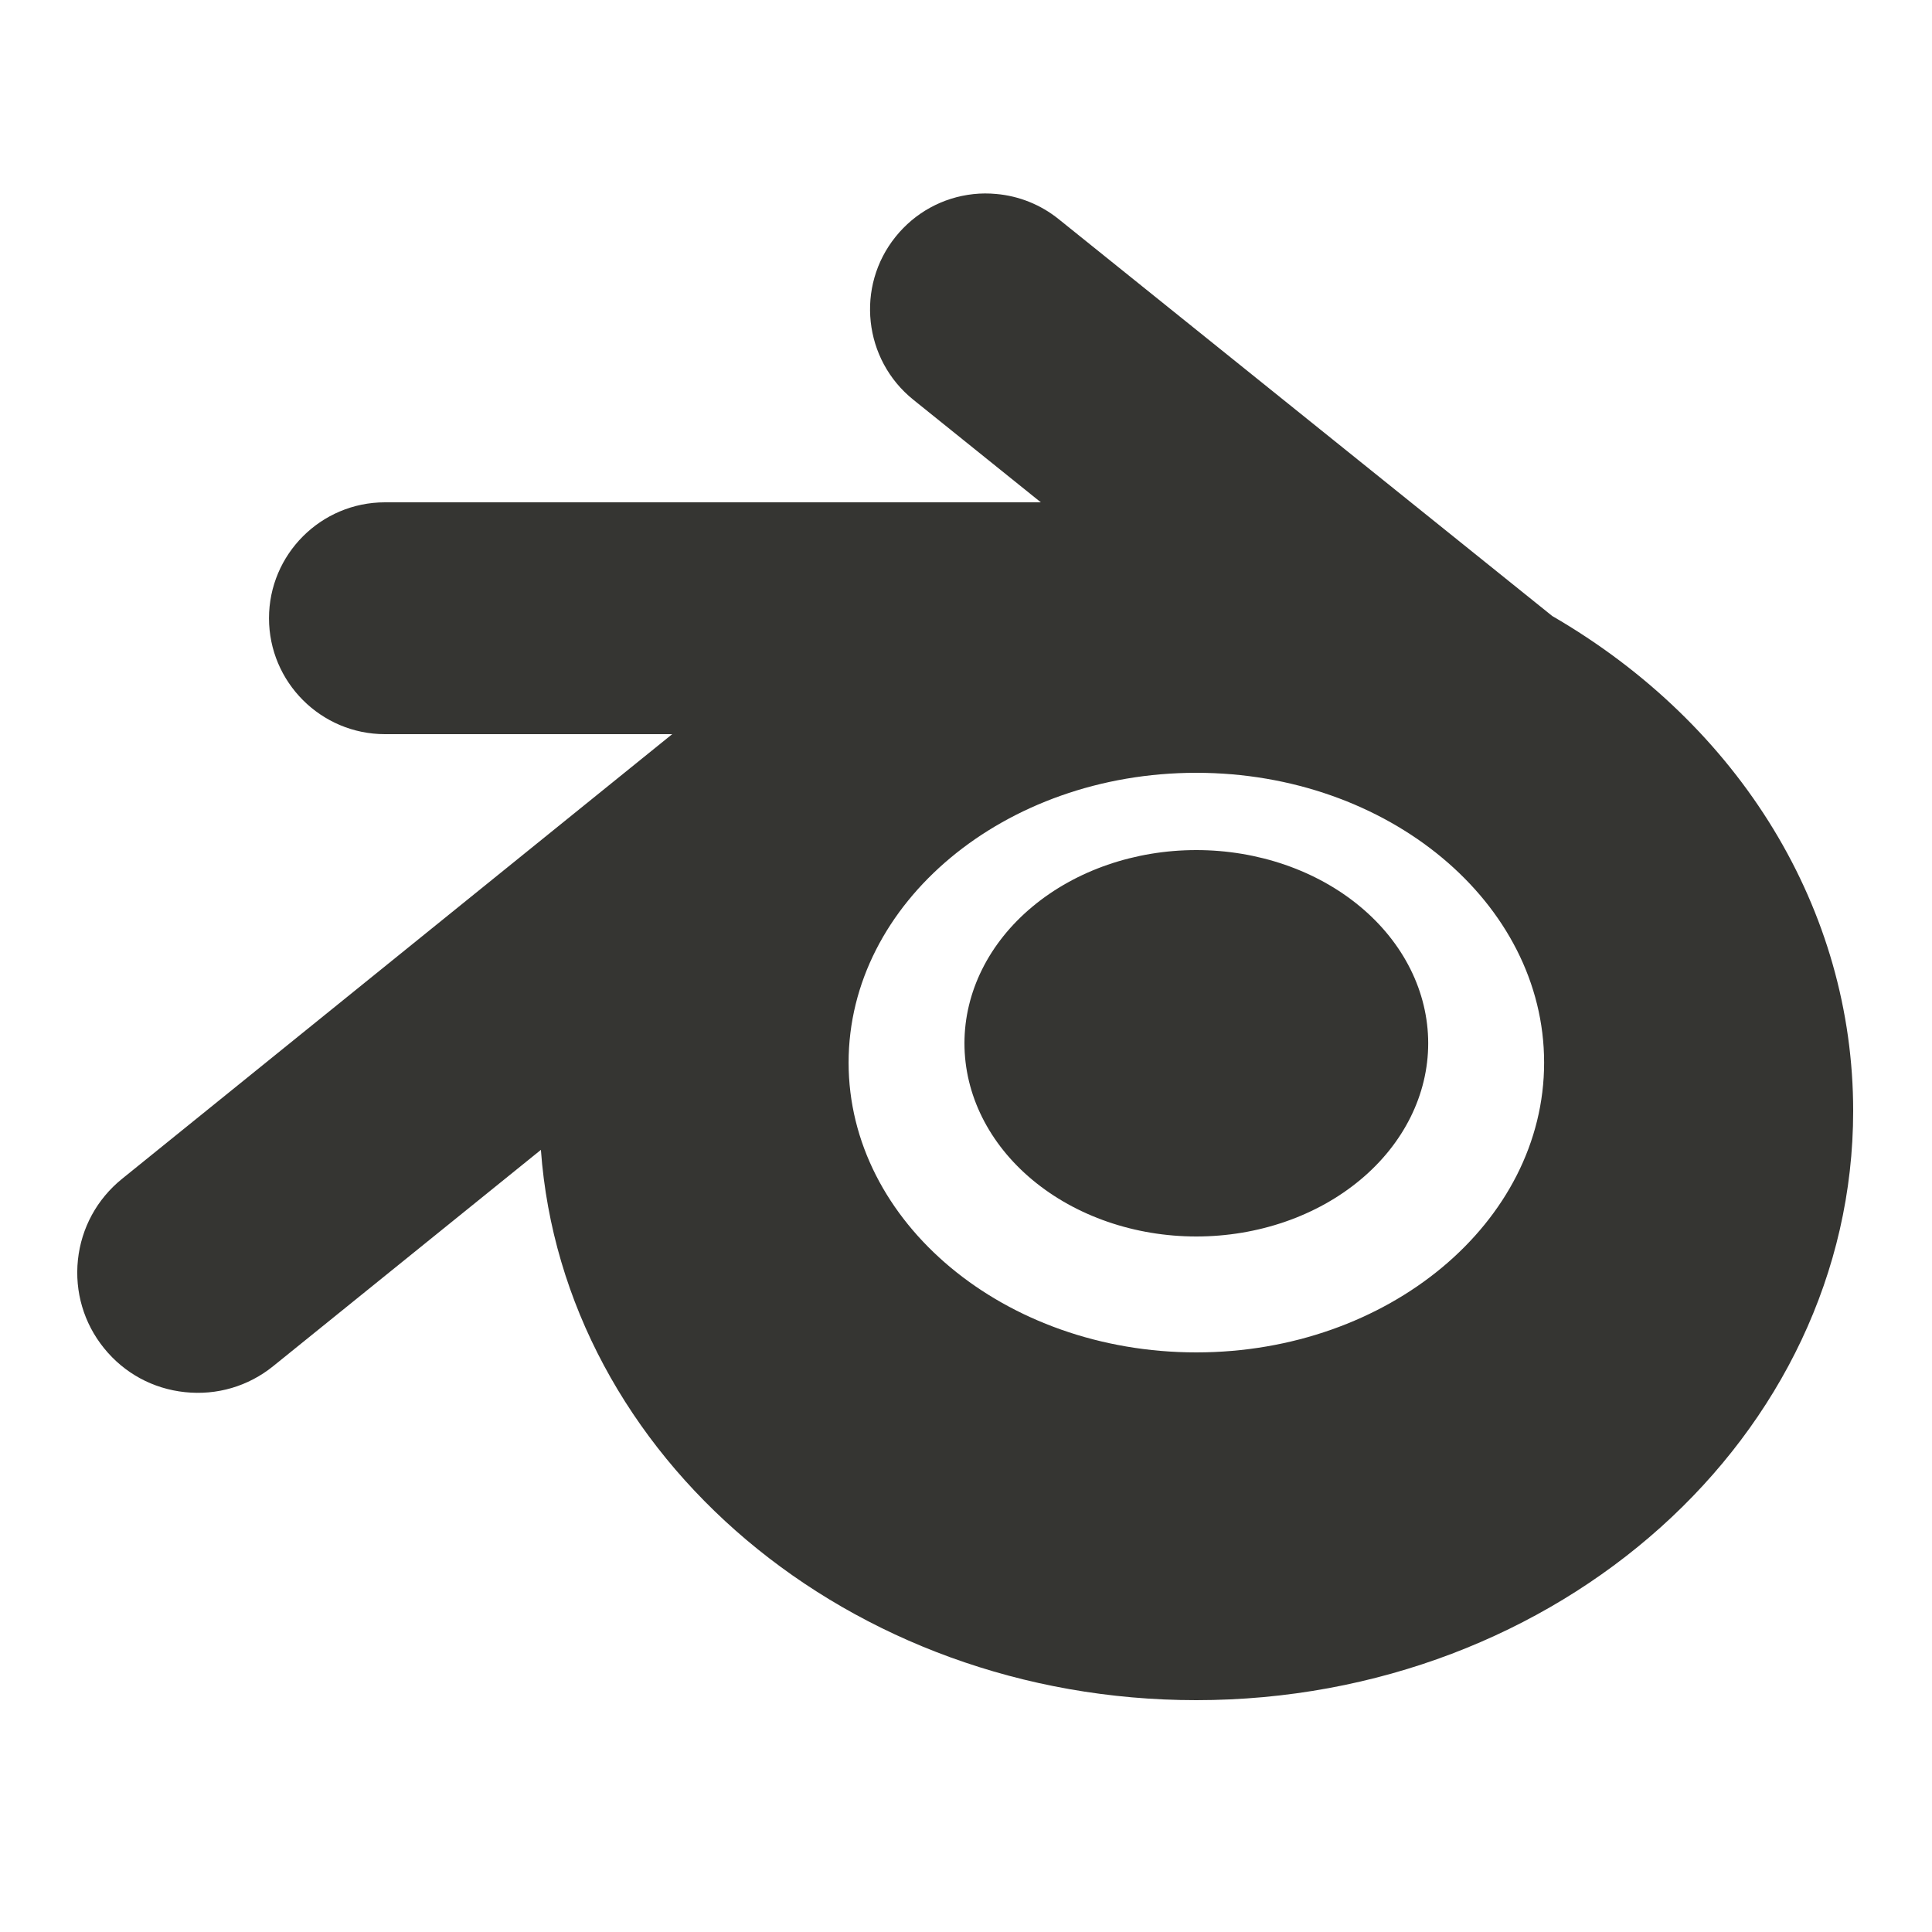 <svg width="30" height="30" viewBox="0 0 30 30" fill="none" xmlns="http://www.w3.org/2000/svg">
<path d="M15.47 3.012C15.353 3.001 15.234 3.001 15.115 3.014C14.637 3.066 14.208 3.302 13.907 3.676C13.284 4.449 13.408 5.585 14.182 6.207L16.162 7.8H5.977C4.984 7.8 4.177 8.607 4.177 9.6C4.177 10.592 4.984 11.4 5.977 11.4H10.438L1.894 18.306C1.506 18.62 1.263 19.066 1.21 19.562C1.158 20.058 1.301 20.546 1.615 20.934C1.929 21.323 2.375 21.565 2.871 21.617C3.367 21.67 3.855 21.527 4.243 21.213L8.399 17.855C8.746 22.619 13.178 26.4 18.576 26.4C24.201 26.4 28.776 22.295 28.776 17.25C28.776 14.132 27.031 11.263 24.104 9.566L16.438 3.402C16.157 3.176 15.821 3.043 15.47 3.012ZM18.576 12C21.554 12 23.977 14.018 23.977 16.5C23.977 18.982 21.554 21 18.576 21C15.599 21 13.177 18.982 13.177 16.5C13.177 14.018 15.599 12 18.576 12ZM18.576 13.2C17.622 13.2 16.706 13.516 16.031 14.079C15.356 14.641 14.976 15.404 14.976 16.2C14.976 16.996 15.356 17.759 16.031 18.321C16.706 18.884 17.622 19.2 18.576 19.2C19.531 19.2 20.447 18.884 21.122 18.321C21.797 17.759 22.177 16.996 22.177 16.2C22.177 15.404 21.797 14.641 21.122 14.079C20.447 13.516 19.531 13.2 18.576 13.2Z" fill="#353532"/>
</svg>
